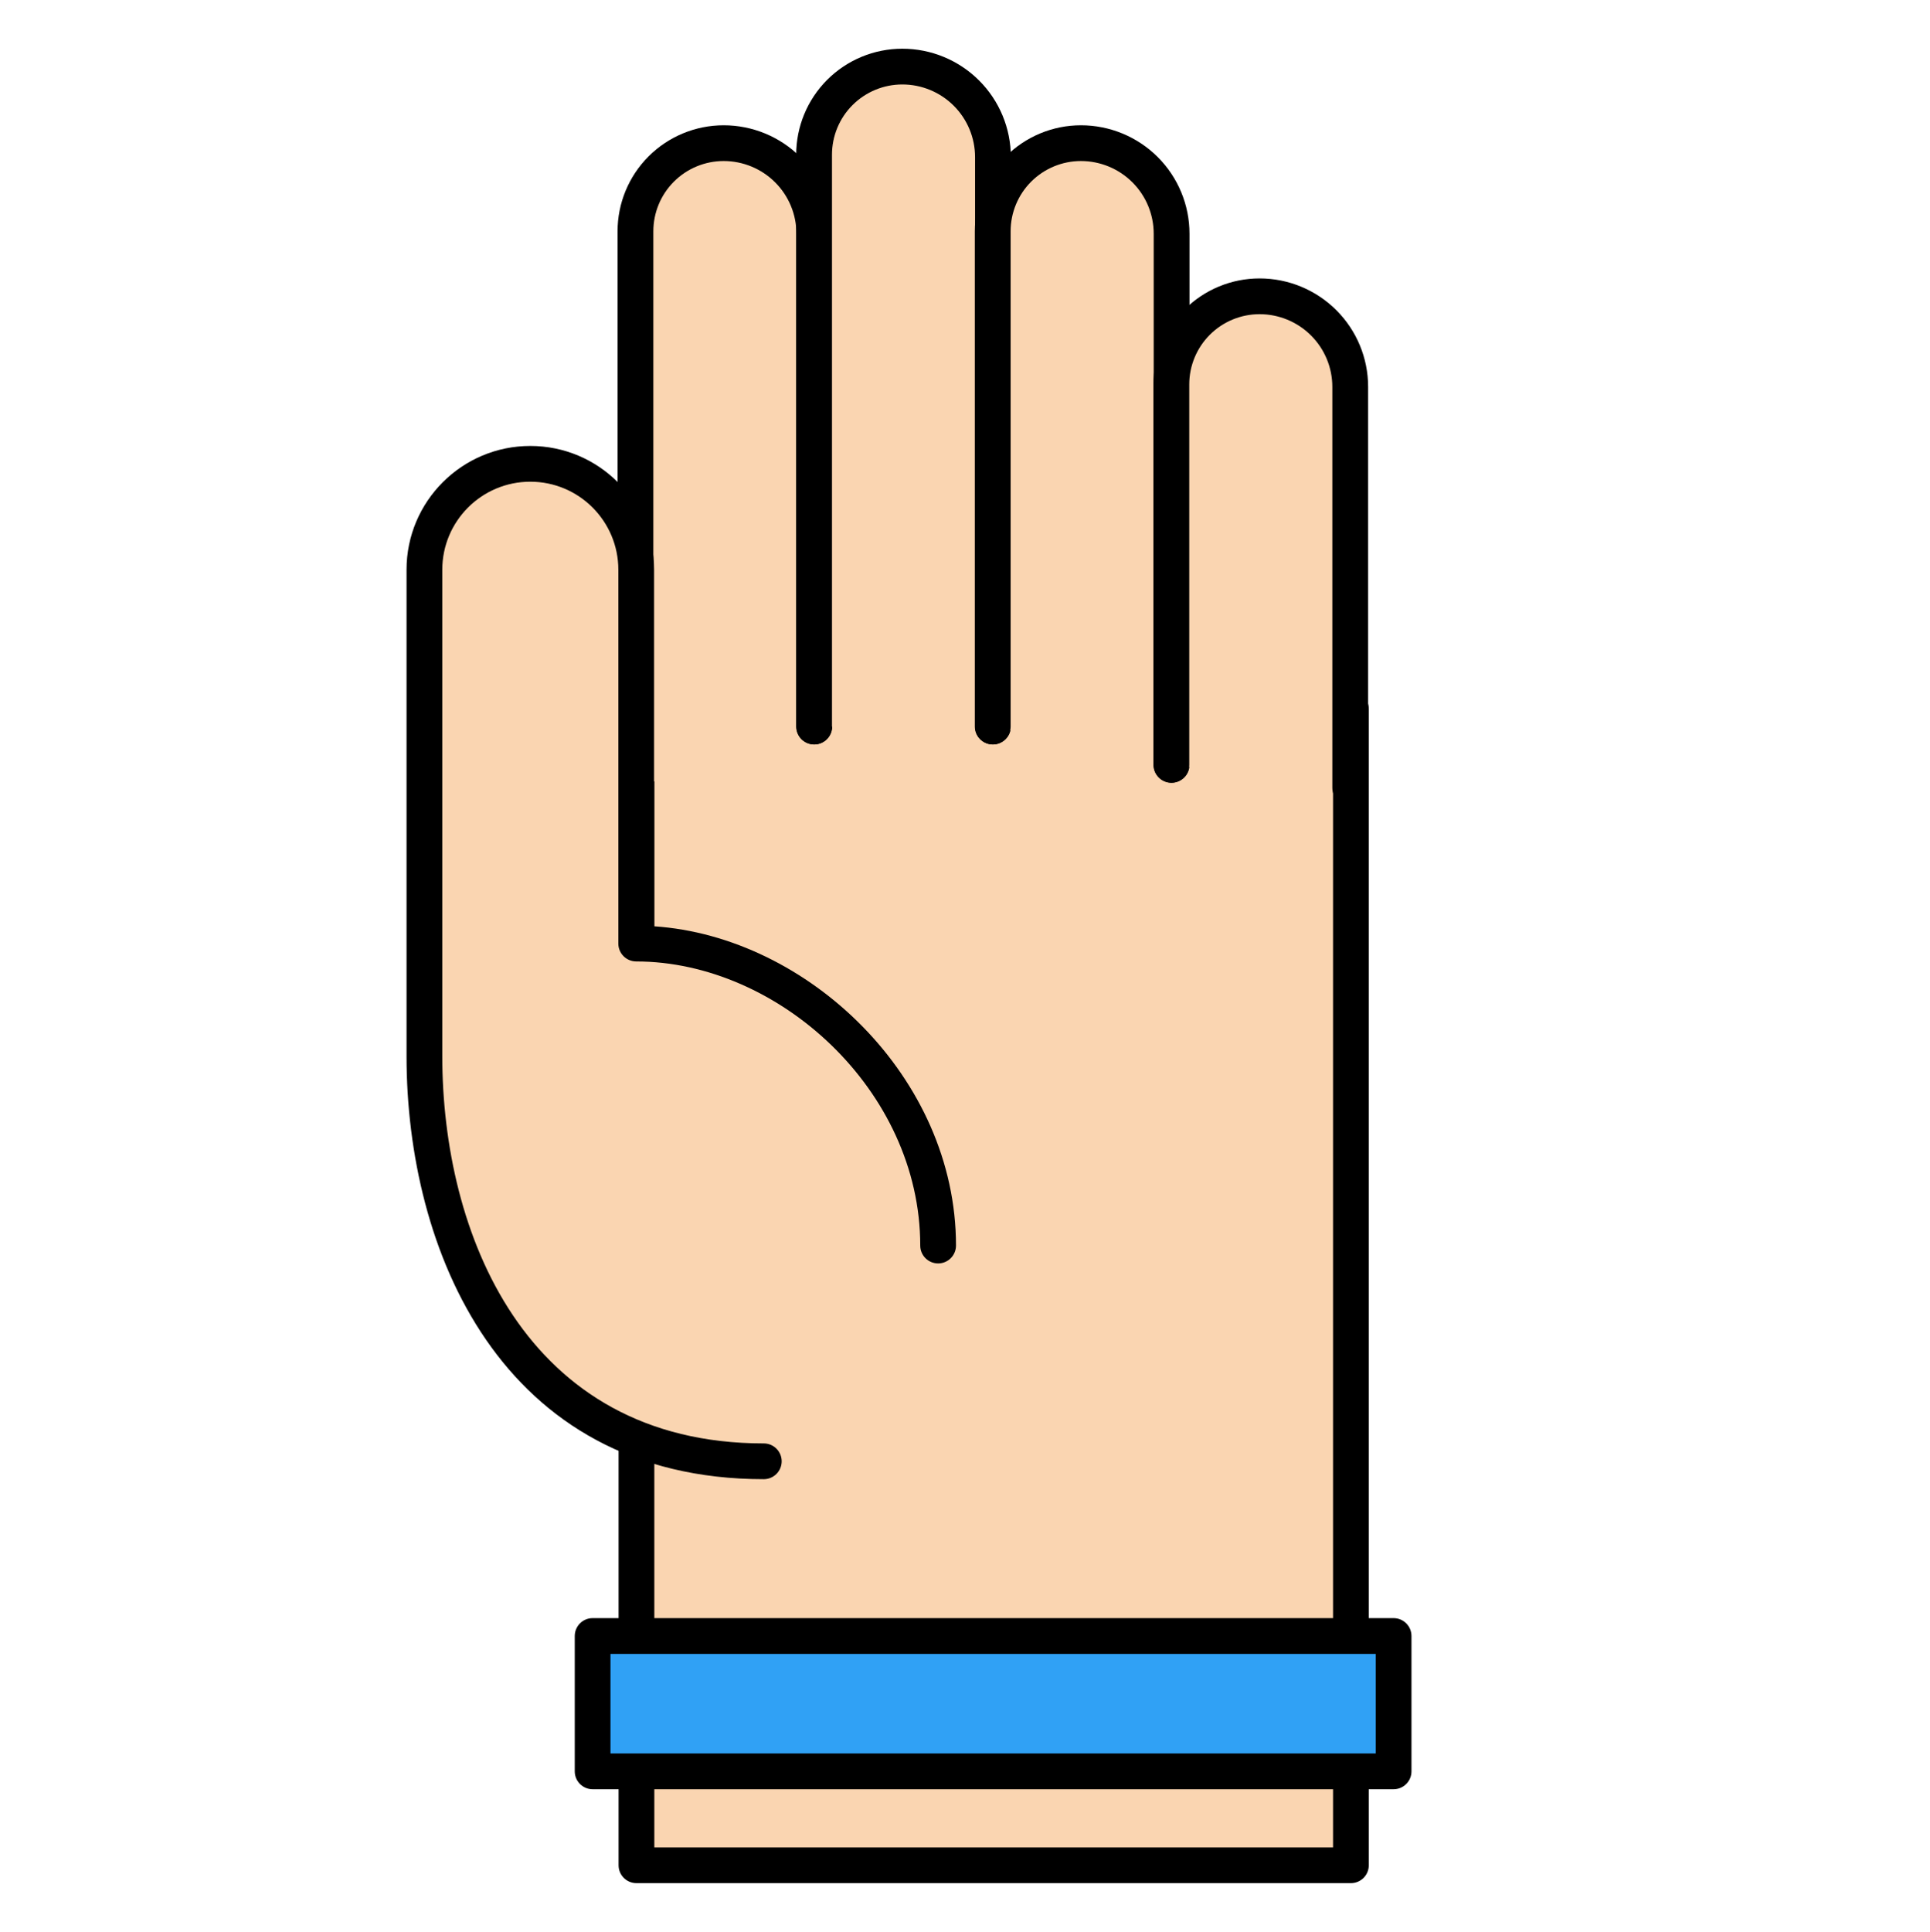 <?xml version="1.0" encoding="UTF-8" standalone="no"?>
<!DOCTYPE svg PUBLIC "-//W3C//DTD SVG 1.1//EN" "http://www.w3.org/Graphics/SVG/1.1/DTD/svg11.dtd">
<svg width="100%" height="100%" viewBox="0 0 1080 1081" version="1.1" xmlns="http://www.w3.org/2000/svg" xmlns:xlink="http://www.w3.org/1999/xlink" xml:space="preserve" xmlns:serif="http://www.serif.com/" style="fill-rule:evenodd;clip-rule:evenodd;stroke-linejoin:round;stroke-miterlimit:2;">
    <g transform="matrix(1,0,0,1,0,-1235)">
        <g id="paper_opponent" transform="matrix(1,0,0,1,1171,1235.22)">
            <rect x="-1171" y="0" width="1080" height="1080" style="fill:none;"/>
            <g id="Paper" transform="matrix(1.428,0,0,1.428,-1423.31,-270.578)">
                <g transform="matrix(6.20226e-17,1.013,-1.414,8.65912e-17,1329.64,-173.943)">
                    <path d="M632.772,441L1080,441L1080,639L632.772,639" style="fill:#fad5b1;"/>
                </g>
                <g transform="matrix(6.20226e-17,1.013,-1.414,8.65912e-17,1329.64,-173.943)">
                    <path d="M632.772,445.953C628.956,445.953 625.857,443.733 625.857,441C625.857,438.267 628.956,436.047 632.772,436.047L1080,436.047C1083.82,436.047 1086.91,438.265 1086.91,441L1086.91,639C1086.91,641.735 1083.82,643.953 1080,643.953L632.772,643.953C628.956,643.953 625.857,641.733 625.857,639C625.857,636.267 628.956,634.047 632.772,634.047C632.772,634.047 1016.58,634.047 1073.09,634.047C1073.09,634.047 1073.09,445.953 1073.09,445.953L632.772,445.953Z"/>
                </g>
                <g transform="matrix(4.67212e-17,0.763,-0.354,2.16478e-17,651.909,-294.061)">
                    <path d="M1038.06,639L752.285,639C740.284,639 728.776,628.712 720.29,610.398C711.805,592.084 707.038,567.246 707.038,541.346C707.038,541.344 707.038,541.343 707.038,541.341C707.038,514.729 711.936,489.207 720.655,470.389C729.374,451.572 741.199,441 753.53,441C856.959,441 1006.61,441 1006.61,441" style="fill:#fad5b1;"/>
                </g>
                <g transform="matrix(4.67212e-17,0.763,-0.354,2.16478e-17,651.909,-294.061)">
                    <path d="M1038.06,619.189C1043.13,619.189 1047.24,628.066 1047.24,639C1047.24,649.934 1043.13,658.811 1038.06,658.811L752.285,658.811C737.85,658.811 724.006,646.435 713.8,624.406C703.593,602.377 697.859,572.5 697.859,541.346L697.859,541.341C697.859,509.475 703.724,478.914 714.164,456.381C724.605,433.848 738.765,421.189 753.53,421.189L1006.61,421.189C1011.67,421.189 1015.79,430.066 1015.79,441C1015.79,451.934 1011.67,460.811 1006.61,460.811L753.53,460.811C743.634,460.811 734.143,469.295 727.145,484.397C720.148,499.5 716.217,519.983 716.217,541.341L716.217,541.346C716.217,561.992 720.017,581.791 726.781,596.39C733.545,610.988 742.719,619.189 752.285,619.189L1038.06,619.189Z"/>
                </g>
                <g transform="matrix(4.67212e-17,0.763,-0.354,2.16478e-17,721.909,-324.061)">
                    <path d="M1045.92,639C1045.92,639 855.018,639 752.285,639C740.284,639 728.776,628.712 720.29,610.398C711.805,592.084 707.038,567.246 707.038,541.346C707.038,541.344 707.038,541.343 707.038,541.341C707.038,514.729 711.936,489.207 720.655,470.389C729.374,451.572 741.199,441 753.53,441C856.959,441 1045.92,441 1045.92,441" style="fill:#fad5b1;"/>
                </g>
                <g transform="matrix(4.67212e-17,0.763,-0.354,2.16478e-17,721.909,-324.061)">
                    <path d="M1045.92,619.189C1050.99,619.189 1055.1,628.066 1055.1,639C1055.1,649.934 1050.99,658.811 1045.92,658.811L752.285,658.811C737.85,658.811 724.006,646.435 713.8,624.406C703.593,602.377 697.859,572.5 697.859,541.346L697.859,541.341C697.859,509.475 703.724,478.914 714.164,456.381C724.605,433.848 738.765,421.189 753.53,421.189L1045.92,421.189C1050.99,421.189 1055.1,430.066 1055.1,441C1055.1,451.934 1050.99,460.811 1045.92,460.811L753.53,460.811C743.634,460.811 734.143,469.295 727.145,484.397C720.148,499.5 716.217,519.983 716.217,541.341L716.217,541.346C716.217,561.992 720.017,581.791 726.781,596.39C733.545,610.988 742.719,619.189 752.285,619.189L1045.92,619.189Z"/>
                </g>
                <g transform="matrix(4.67212e-17,0.763,-0.354,2.16478e-17,791.909,-294.061)">
                    <path d="M1006.61,639C1006.61,639 855.018,639 752.285,639C740.284,639 728.776,628.712 720.29,610.398C711.805,592.084 707.038,567.246 707.038,541.346C707.038,541.344 707.038,541.343 707.038,541.341C707.038,514.729 711.936,489.207 720.655,470.389C729.374,451.572 741.199,441 753.53,441C856.959,441 1026.27,441 1026.27,441" style="fill:#fad5b1;"/>
                </g>
                <g transform="matrix(4.67212e-17,0.763,-0.354,2.16478e-17,791.909,-294.061)">
                    <path d="M1006.61,619.189C1011.67,619.189 1015.79,628.066 1015.79,639C1015.79,649.934 1011.67,658.811 1006.61,658.811L752.285,658.811C737.85,658.811 724.006,646.435 713.8,624.406C703.593,602.377 697.859,572.5 697.859,541.346L697.859,541.341C697.859,509.475 703.724,478.914 714.164,456.381C724.605,433.848 738.765,421.189 753.53,421.189L1026.27,421.189C1031.33,421.189 1035.44,430.066 1035.44,441C1035.44,451.934 1031.33,460.811 1026.27,460.811L753.53,460.811C743.634,460.811 734.143,469.295 727.145,484.397C720.148,499.5 716.217,519.983 716.217,541.341L716.217,541.346C716.217,561.992 720.017,581.791 726.781,596.39C733.545,610.988 742.719,619.189 752.285,619.189L1006.61,619.189Z"/>
                </g>
                <g transform="matrix(4.67212e-17,0.763,-0.354,2.16478e-17,861.909,-262.061)">
                    <path d="M984.327,639C984.327,639 891.714,639 788.981,639C776.981,639 765.472,628.712 756.987,610.398C748.501,592.084 743.734,567.246 743.734,541.346C743.734,541.344 743.734,541.343 743.734,541.341C743.734,514.729 748.632,489.207 757.351,470.389C766.07,451.572 777.896,441 790.226,441C893.655,441 996.122,441 996.122,441" style="fill:#fad5b1;"/>
                </g>
                <g transform="matrix(4.67212e-17,0.763,-0.354,2.16478e-17,861.909,-262.061)">
                    <path d="M984.327,619.189C989.393,619.189 993.506,628.066 993.506,639C993.506,649.934 989.393,658.811 984.327,658.811L788.981,658.811C774.546,658.811 760.703,646.435 750.496,624.406C740.289,602.377 734.555,572.5 734.555,541.346L734.555,541.341C734.555,509.475 740.421,478.914 750.861,456.381C761.301,433.848 775.461,421.189 790.226,421.189L996.122,421.189C1001.19,421.189 1005.3,430.066 1005.3,441C1005.3,451.934 1001.19,460.811 996.122,460.811L790.226,460.811C780.33,460.811 770.839,469.295 763.842,484.397C756.844,499.5 752.913,519.983 752.913,541.341L752.913,541.346C752.913,561.992 756.713,581.791 763.477,596.39C770.241,610.988 779.415,619.189 788.981,619.189L984.327,619.189Z"/>
                </g>
                <g transform="matrix(1,0,0,1,51,-141)">
                    <path d="M425,902.826C326.147,902.826 292,816.001 292,744.148L292,553.543C292,530.623 310.58,512.043 333.5,512.043C356.42,512.043 375,530.623 375,553.543L375,699.995C434.151,699.995 493.306,753.638 493.306,818.301" style="fill:#fad5b1;"/>
                </g>
                <g transform="matrix(1,0,0,1,51,-141)">
                    <path d="M425,895.822C428.865,895.822 432.004,898.96 432.004,902.826C432.004,906.691 428.865,909.83 425,909.83C321.436,909.83 284.996,819.425 284.996,744.148L284.996,553.543C284.996,526.755 306.712,505.039 333.5,505.039C360.288,505.039 382.004,526.755 382.004,553.543L382.004,693.226C442.237,697.244 500.31,752.363 500.31,818.301C500.31,822.166 497.171,825.305 493.306,825.305C489.44,825.305 486.302,822.166 486.302,818.301C486.302,757.466 430.649,706.999 375,706.999C371.132,706.999 367.996,703.863 367.996,699.995L367.996,553.543C367.996,534.491 352.552,519.047 333.5,519.047C314.448,519.047 299.004,534.491 299.004,553.543L299.004,744.148C299.004,812.577 330.857,895.822 425,895.822Z"/>
                </g>
                <g id="wristband" transform="matrix(1.121,0,0,0.964,190.321,98.6)">
                    <rect x="195" y="759" width="280" height="55" style="fill:#30a1f5;"/>
                </g>
                <g transform="matrix(1.121,0,0,0.964,190.321,98.6)">
                    <path d="M481.245,759L481.245,814C481.245,818.014 478.449,821.268 475,821.268L195,821.268C191.551,821.268 188.755,818.014 188.755,814L188.755,759C188.755,754.986 191.551,751.732 195,751.732L475,751.732C478.449,751.732 481.245,754.986 481.245,759ZM468.755,766.268C468.755,766.268 242.03,766.268 201.245,766.268L201.245,806.732C242.03,806.732 468.755,806.732 468.755,806.732L468.755,766.268Z"/>
                </g>
            </g>
        </g>
    </g>
</svg>
